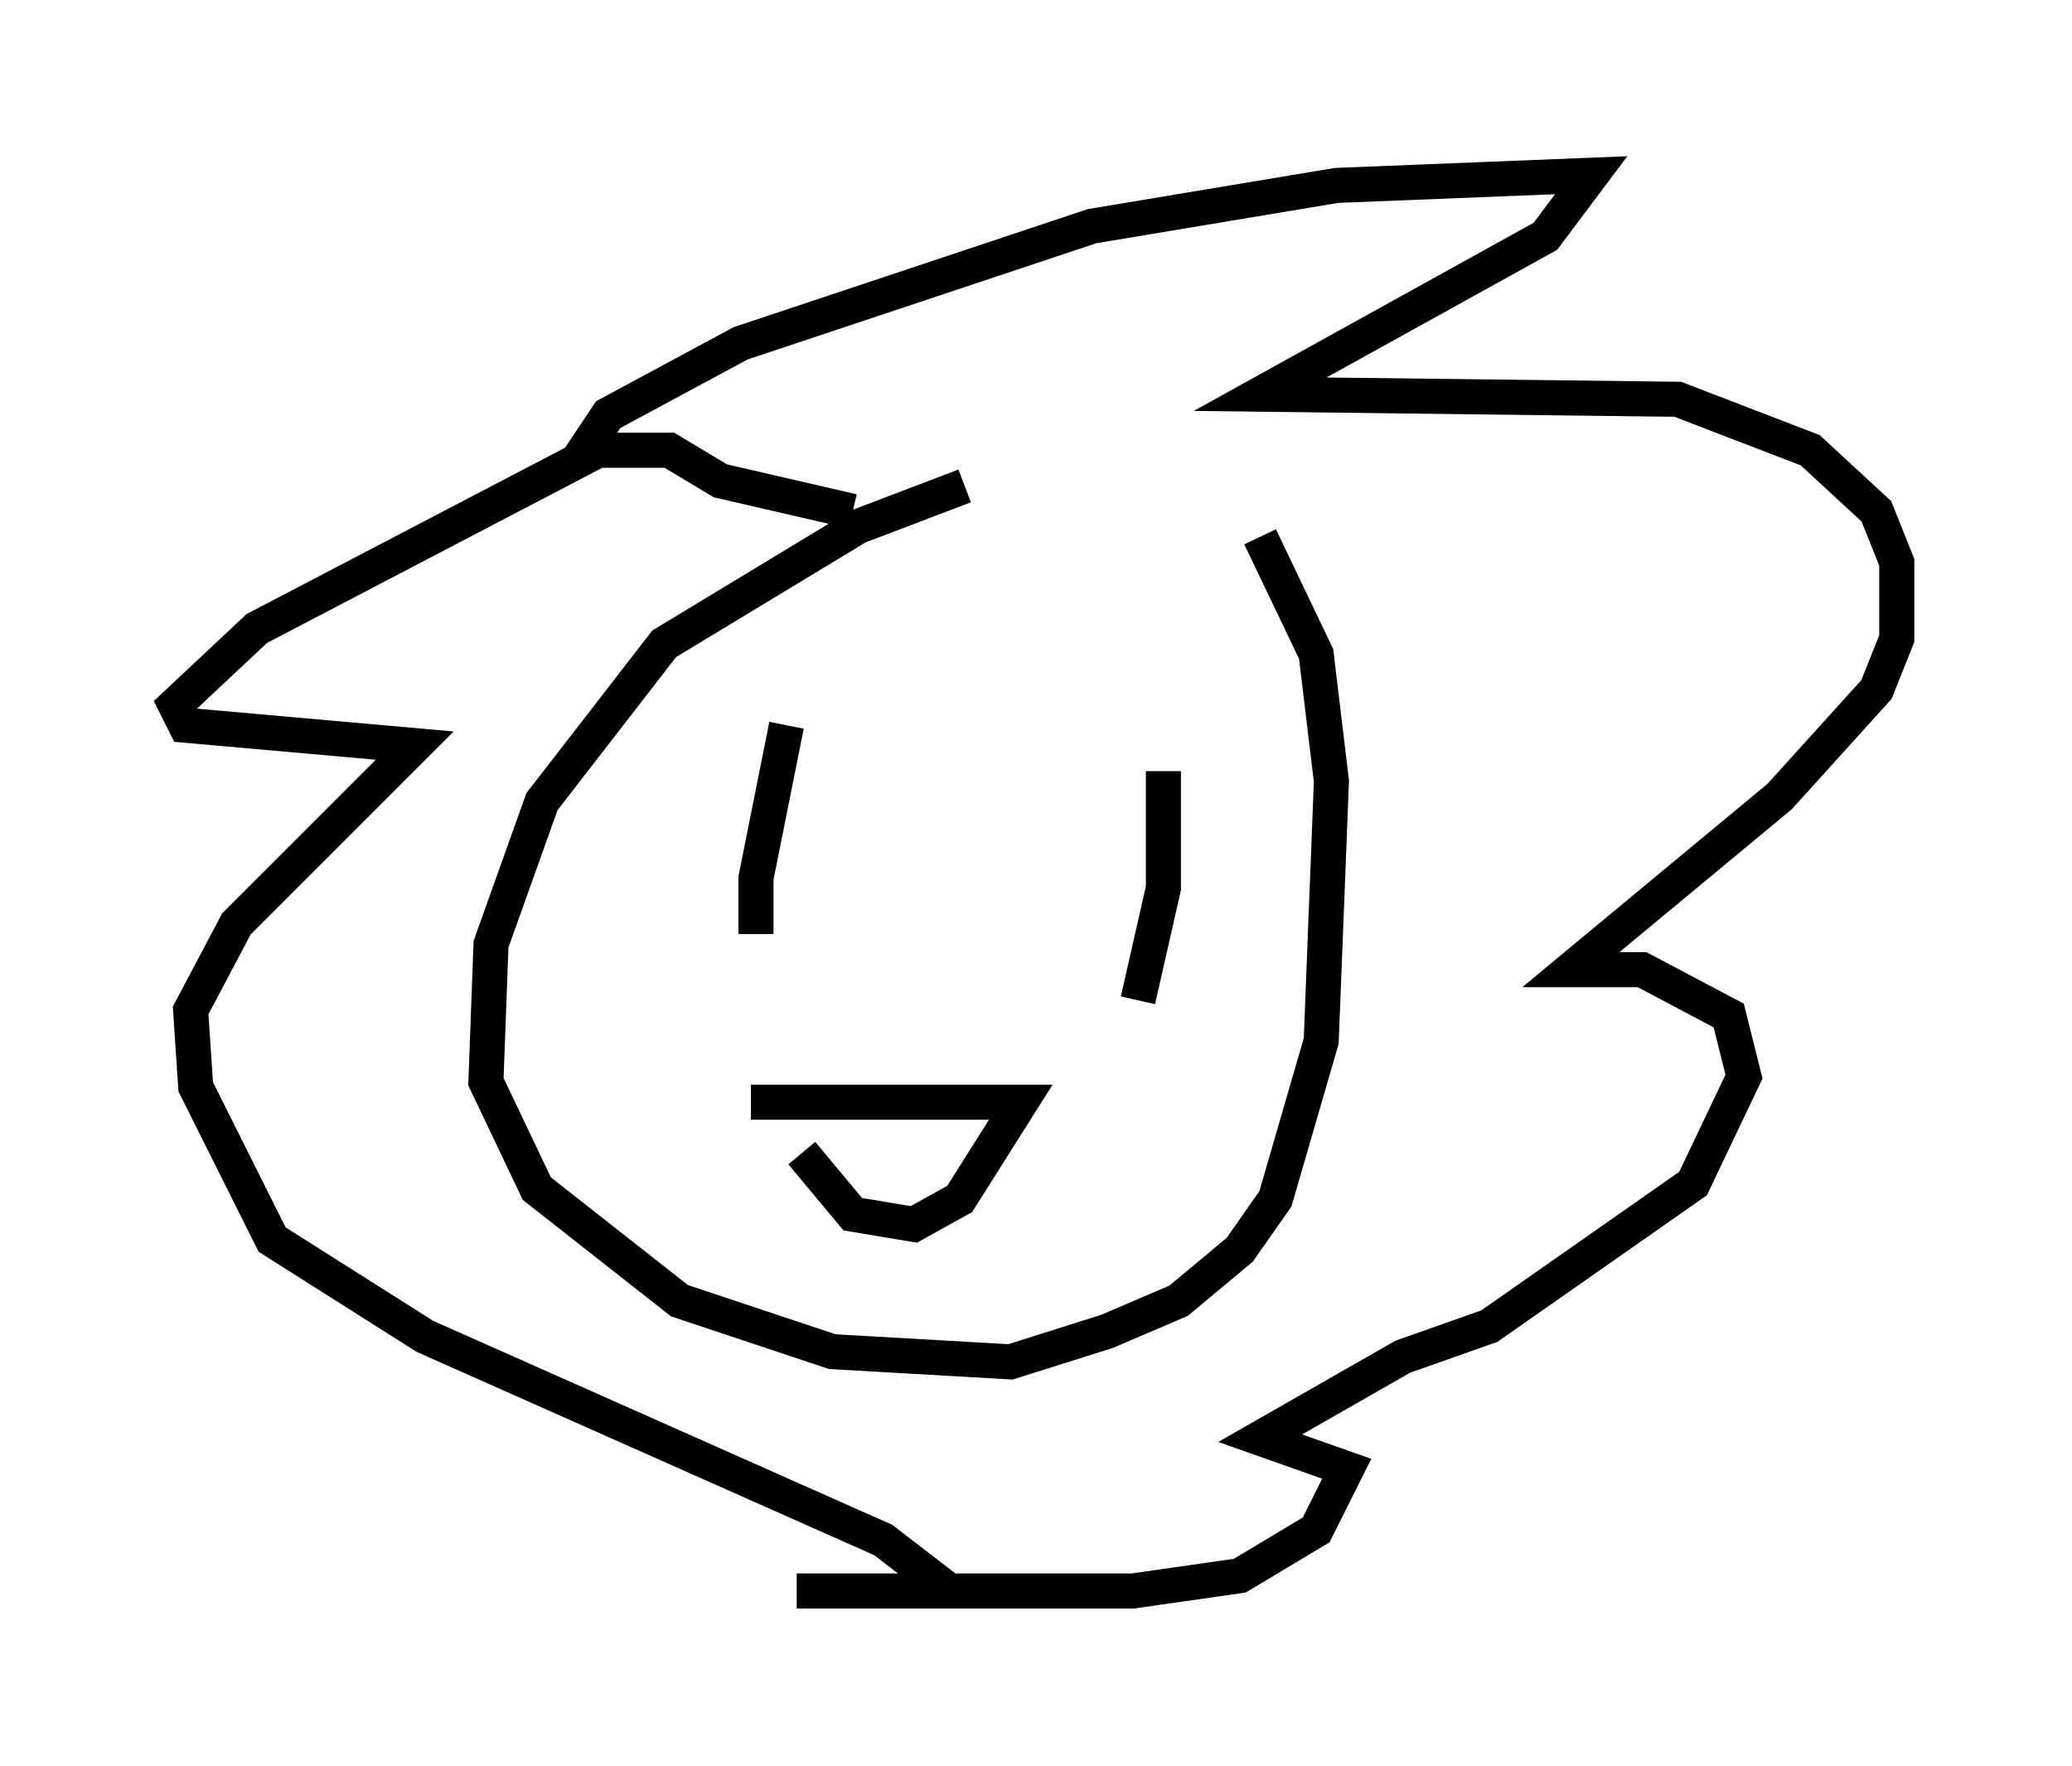 <?xml version="1.0" encoding="utf-8" ?>
<svg baseProfile="full" height="50.38" version="1.1" width="59.095" xmlns="http://www.w3.org/2000/svg" xmlns:ev="http://www.w3.org/2001/xml-events" xmlns:xlink="http://www.w3.org/1999/xlink"><defs /><rect fill="white" height="50.38" width="59.095" x="0" y="0" /><path d="M29.547, 13.86 m-2.034, 0.0 l-3.05, 1.162 -5.52, 3.341 l-3.486, 4.503 -1.453, 4.067 l-0.145, 3.922 1.453, 3.05 l4.067, 3.196 4.358, 1.453 l5.084, 0.291 2.76, -0.872 l2.034, -0.872 1.743, -1.453 l1.017, -1.453 1.307, -4.503 l0.291, -7.408 -0.436, -3.631 l-1.598, -3.341 m-19.464, -2.179 l0.872, -1.307 3.777, -2.034 l10.022, -3.341 6.972, -1.162 l7.263, -0.291 -1.307, 1.743 l-8.134, 4.503 11.911, 0.145 l3.777, 1.453 1.888, 1.743 l0.581, 1.453 0.0, 2.179 l-0.581, 1.453 -2.76, 3.05 l-5.955, 4.939 2.034, 0.0 l2.469, 1.307 0.436, 1.743 l-1.453, 3.05 -5.81, 4.067 l-2.469, 0.872 -4.067, 2.324 l2.469, 0.872 -0.872, 1.743 l-2.179, 1.307 -3.05, 0.436 l-9.587, 0.0 4.358, 0.0 l-1.888, -1.453 -13.073, -5.81 l-4.358, -2.76 -2.179, -4.358 l-0.145, -2.179 1.307, -2.469 l5.084, -5.084 -6.536, -0.581 l-0.291, -0.581 2.324, -2.179 l9.732, -5.084 2.034, 0.0 l1.453, 0.872 3.777, 0.872 m-1.888, 6.101 l-0.872, 4.358 0.0, 1.598 m11.62, -4.648 l0.0, 3.341 -0.726, 3.196 m-9.587, 4.358 l1.453, 1.743 1.743, 0.291 l1.307, -0.726 1.743, -2.76 l-7.698, 0.0 " fill="none" stroke="black" stroke-width="1" /></svg>